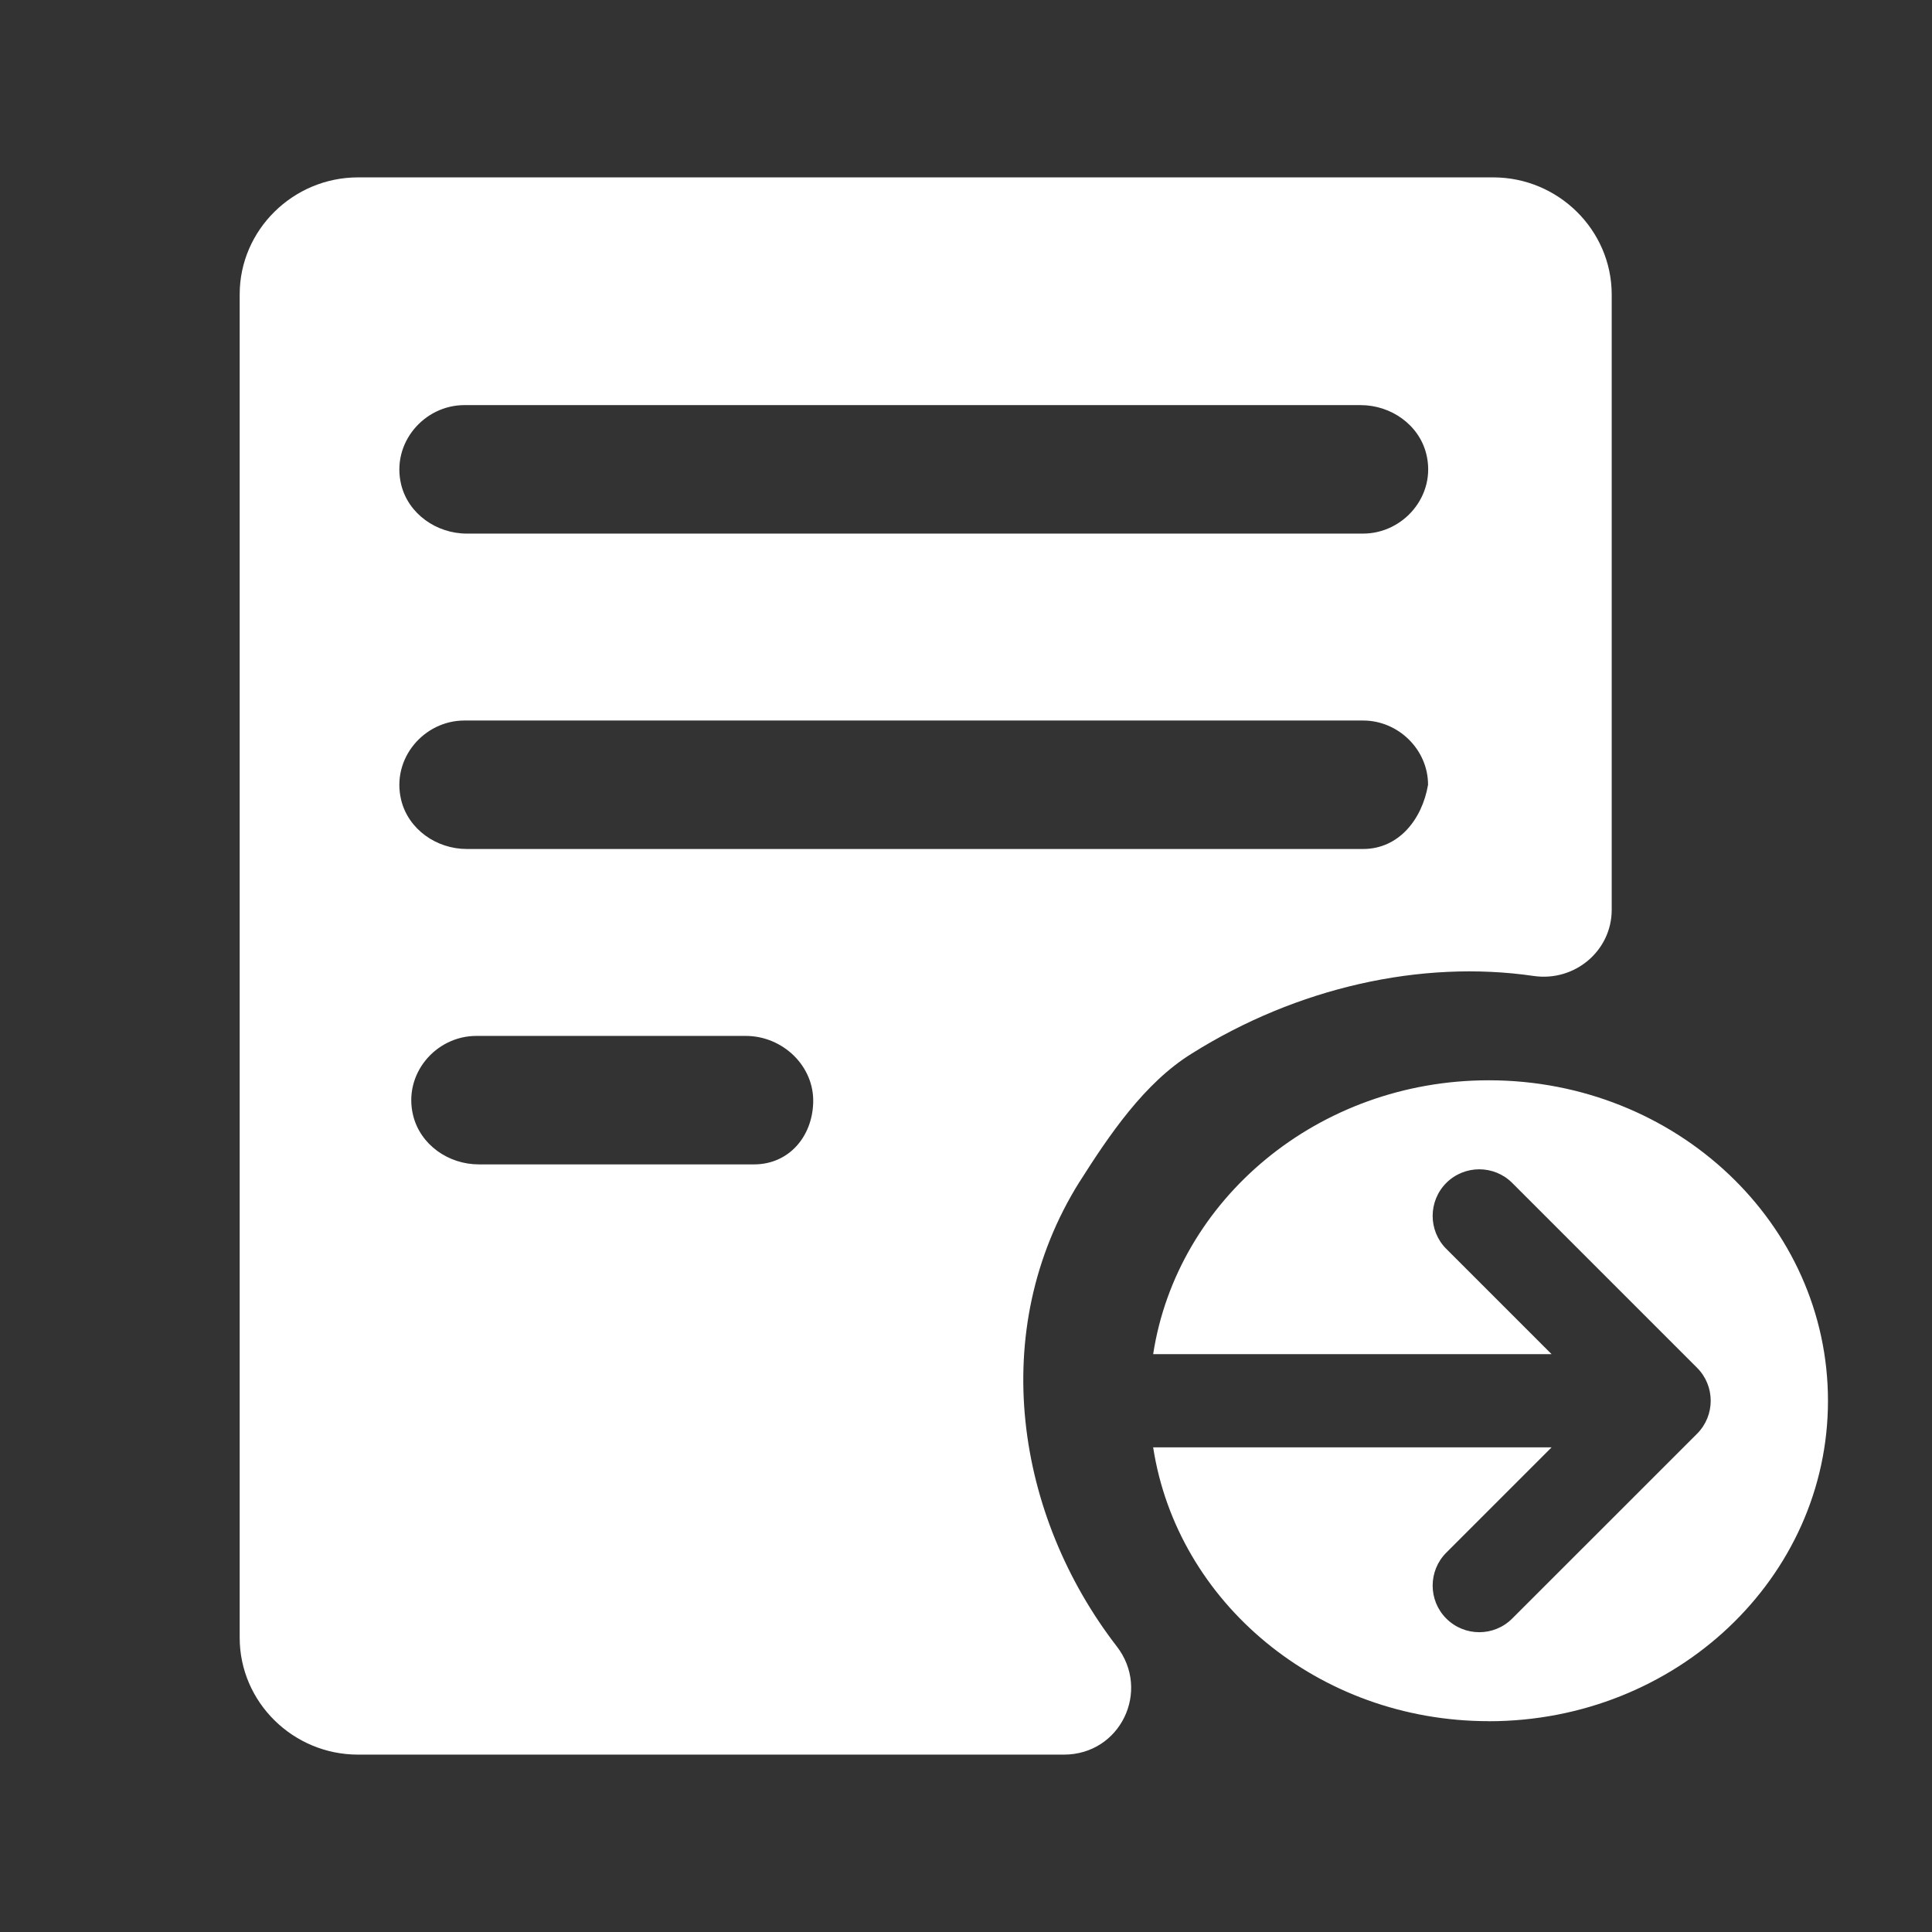 <svg width="32" height="32" viewBox="0 0 32 32" fill="none" xmlns="http://www.w3.org/2000/svg" xmlns:xlink="http://www.w3.org/1999/xlink">
	<rect x="0" y="0" width="32" height="32" fill="#333333" stroke="none"/>
	<desc>
			Created with Pixso.
	</desc>
	<path d="M19.74 17.45C21.48 16.357 23.54 15.893 25.402 16.165C26.082 16.264 26.695 15.748 26.695 15.069L26.695 4.874C26.692 3.809 25.81 2.938 24.732 2.938L5.93 2.938C4.854 2.938 3.97 3.81 3.97 4.874L3.97 27.126C3.97 28.191 4.852 29.062 5.93 29.062L17.622 29.062C18.558 29.062 19.065 28.004 18.497 27.269C16.831 25.112 16.336 22.044 17.878 19.578L17.878 19.579C18.368 18.806 18.955 17.934 19.74 17.45ZM22.536 6.71C23.041 6.71 23.504 7.036 23.624 7.52C23.794 8.205 23.248 8.838 22.577 8.838L7.732 8.838C7.228 8.838 6.764 8.511 6.645 8.028C6.478 7.342 7.021 6.71 7.692 6.71L22.536 6.71ZM22.576 11.934C23.163 11.934 23.653 12.418 23.653 12.998C23.554 13.578 23.163 14.062 22.577 14.062L7.732 14.062C7.228 14.062 6.764 13.736 6.645 13.252C6.478 12.566 7.021 11.934 7.692 11.934L7.692 11.934L22.576 11.934ZM12.489 19.286L7.931 19.286C7.426 19.286 6.962 18.96 6.843 18.476C6.674 17.791 7.216 17.158 7.89 17.158L12.352 17.158C12.964 17.158 13.489 17.657 13.469 18.266C13.452 18.829 13.064 19.286 12.489 19.286ZM24.659 28.509C27.762 28.509 30.277 26.132 30.277 23.201C30.277 20.269 27.762 17.893 24.659 17.893C21.834 17.893 19.495 19.864 19.1 22.429L25.699 22.429L23.955 20.685C23.654 20.384 23.654 19.895 23.955 19.593C24.257 19.292 24.746 19.292 25.047 19.593L28.109 22.655C28.41 22.956 28.41 23.445 28.109 23.747L25.047 26.808C24.746 27.11 24.257 27.11 23.955 26.808C23.654 26.507 23.654 26.018 23.955 25.717L25.699 23.973L19.1 23.973C19.496 26.539 21.834 28.508 24.659 28.508L24.659 28.509Z" fill-rule="evenodd" fill="#FFFFFF" fill-opacity="1"/>
	<defs/>
</svg>
